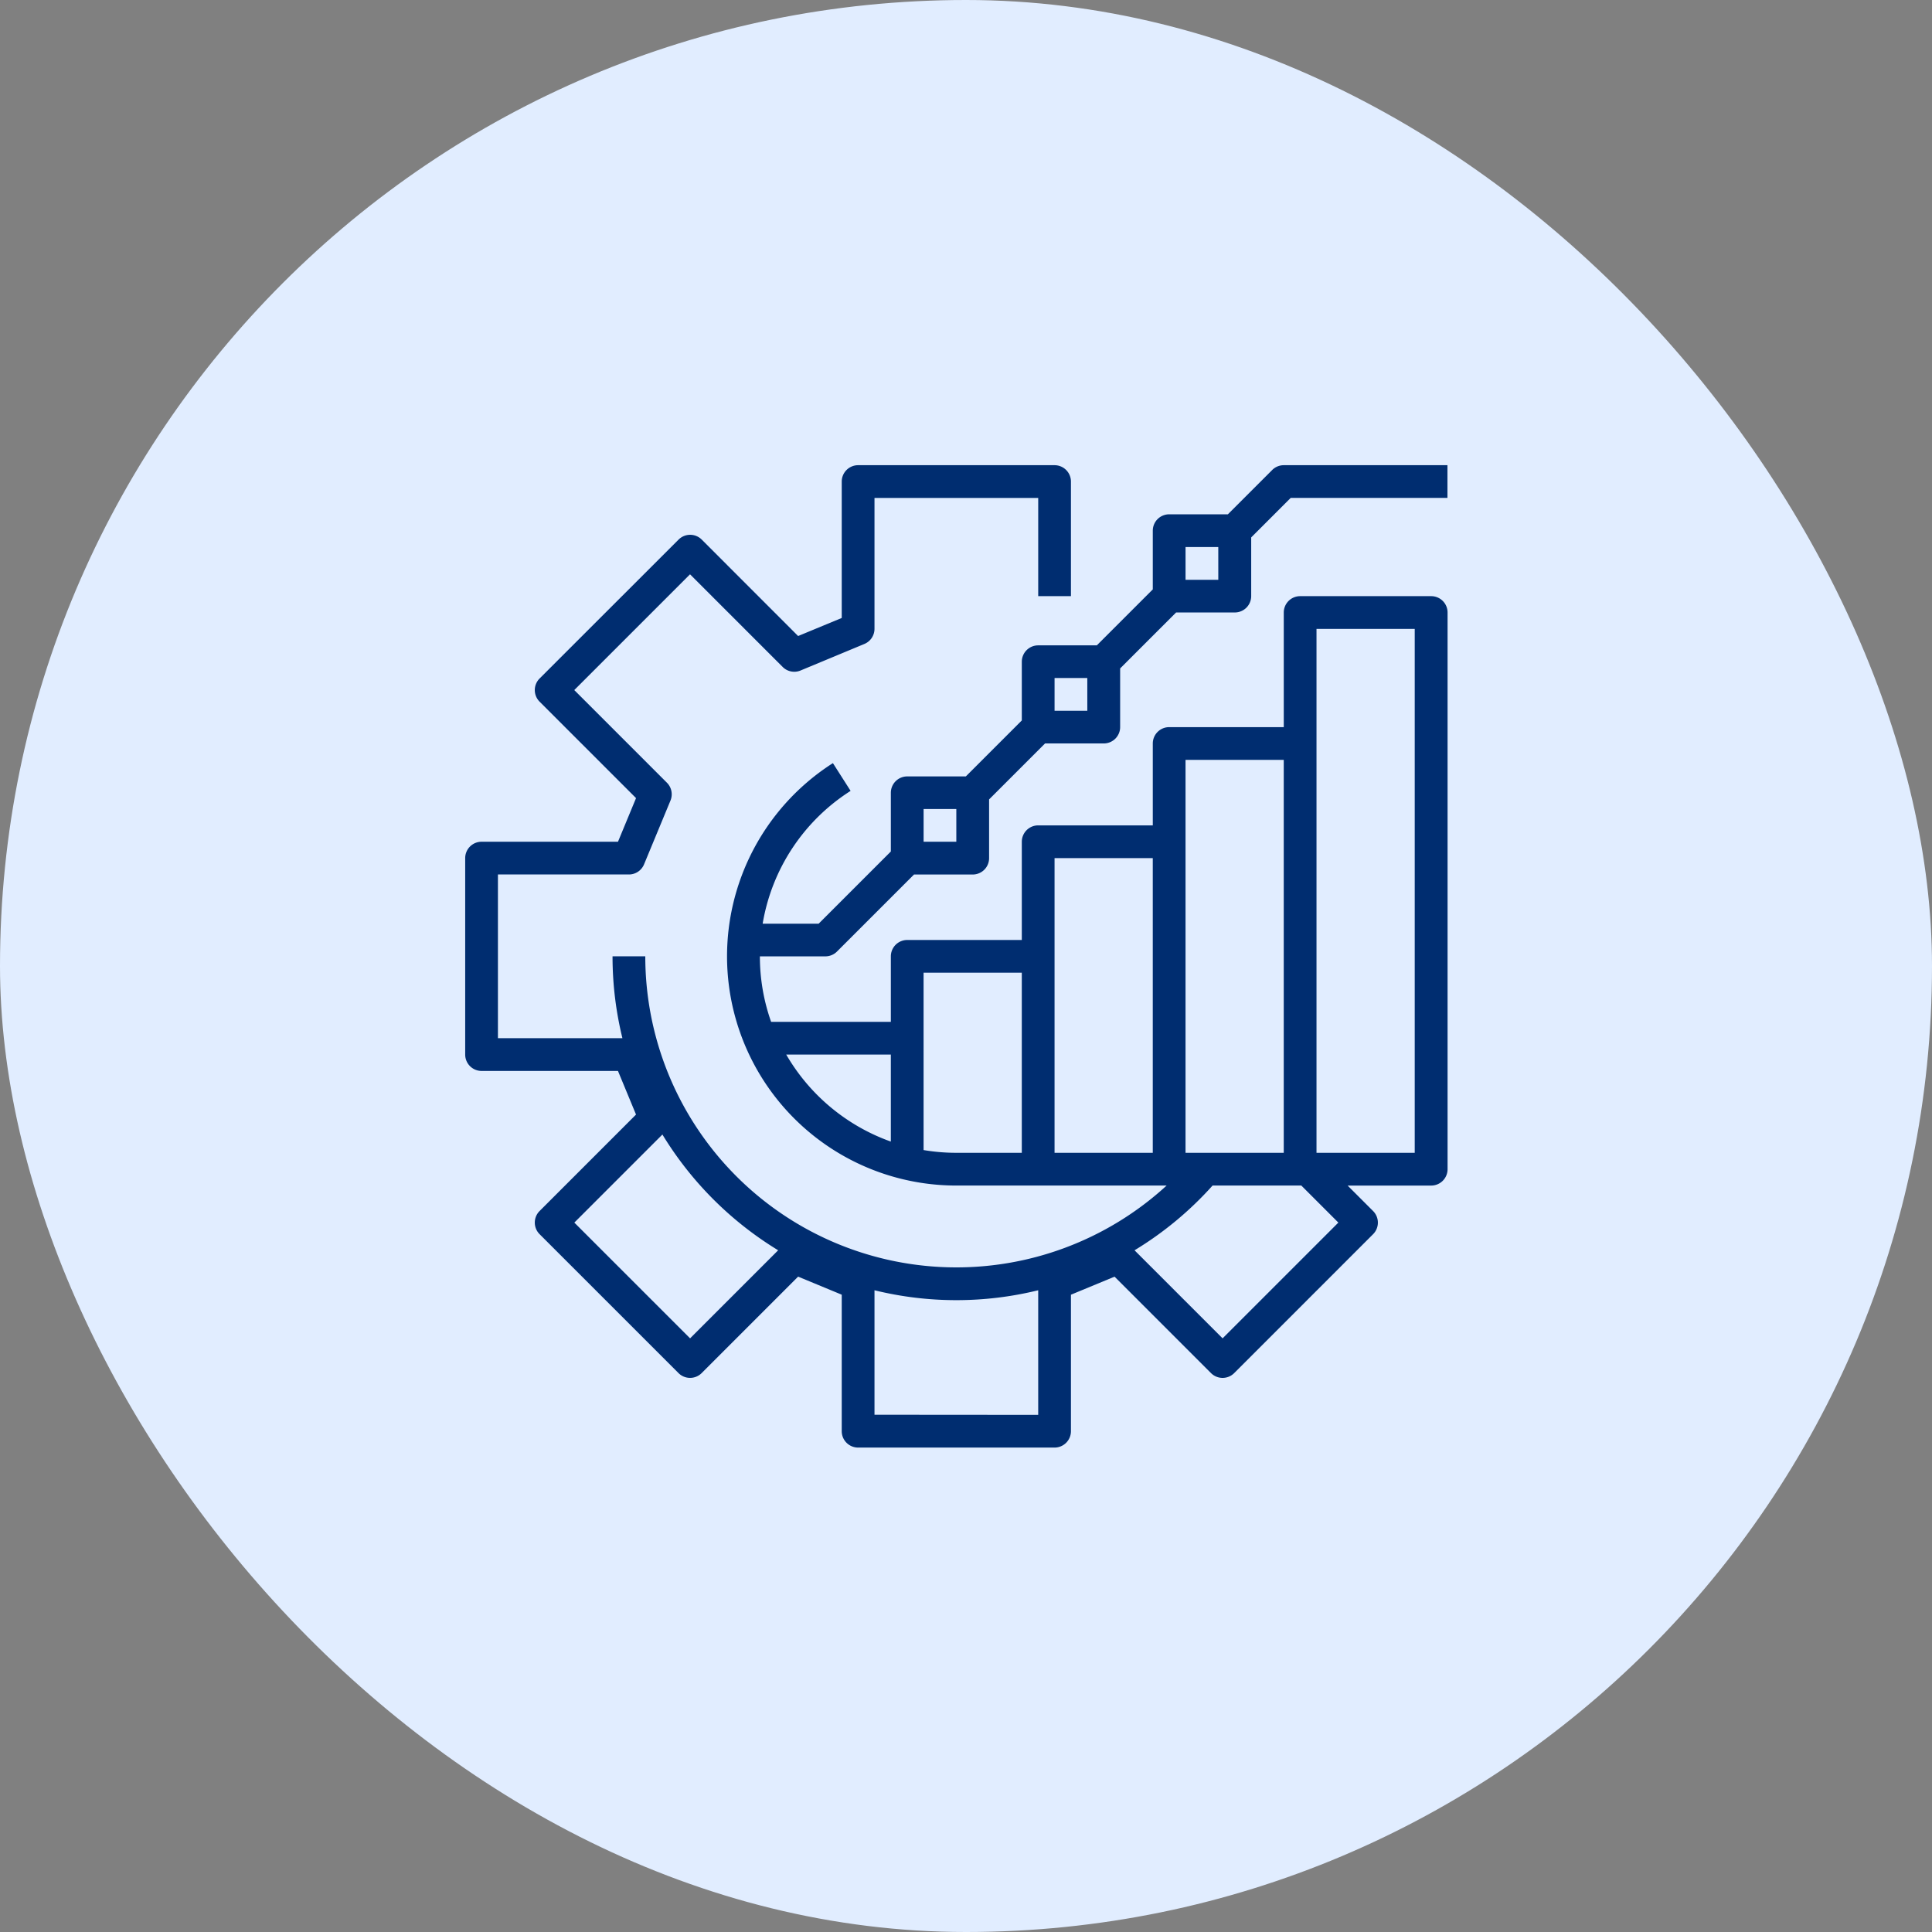 <svg xmlns="http://www.w3.org/2000/svg" width="107" height="107" viewBox="0 0 107 107">
  <rect x="0" y="0" width="107" height="107" fill="#808080" stroke="none"/>
  <g id="coporate-icon" transform="translate(-140 -2166)">
    <rect id="Rectangle_1265" data-name="Rectangle 1265" width="107" height="107" rx="53.5" transform="translate(140 2166)" fill="#e1edff"/>
    <g id="Group_4062" data-name="Group 4062" transform="translate(-7664.156 34.844)">
      <g id="Rectangle_1288" data-name="Rectangle 1288" transform="translate(7829.156 2156.156)" fill="#fff" stroke="#707070" stroke-width="1" opacity="0">
        <rect width="56" height="56" stroke="none"/>
        <rect x="0.5" y="0.5" width="55" height="55" fill="none"/>
      </g>
      <path id="optimization" d="M60.694,16.266,58.239,18.72H54.988a.907.907,0,0,0-.907.907v3.251l-3.1,3.1H47.734a.907.907,0,0,0-.907.907v3.251l-3.1,3.1H40.481a.907.907,0,0,0-.907.907v3.251l-4,4h-3.1a10.84,10.84,0,0,1,4.871-7.357L36.365,32.5A12.695,12.695,0,0,0,43.2,55.895H54.847A17.227,17.227,0,0,1,25.974,43.2H24.16a19.017,19.017,0,0,0,.547,4.534H17.813V38.667h7.254a.907.907,0,0,0,.838-.56l1.465-3.536a.907.907,0,0,0-.2-.988l-5.129-5.129,6.411-6.411,5.129,5.129a.906.906,0,0,0,.988.2L38.108,25.9a.907.907,0,0,0,.56-.838V17.813h9.067v5.44h1.813V16.907A.907.907,0,0,0,48.641,16H37.761a.907.907,0,0,0-.907.907v7.554l-2.416,1L29.1,20.12a.907.907,0,0,0-1.282,0L20.12,27.814a.907.907,0,0,0,0,1.282l5.342,5.342-1,2.416H16.907a.907.907,0,0,0-.907.907v10.88a.907.907,0,0,0,.907.907h7.554l1,2.416L20.12,57.306a.907.907,0,0,0,0,1.282l7.694,7.694a.907.907,0,0,0,1.282,0l5.342-5.342,2.416,1V69.5a.907.907,0,0,0,.907.907h10.88a.907.907,0,0,0,.907-.907V61.941l2.416-1,5.342,5.342a.907.907,0,0,0,1.282,0l7.694-7.694a.907.907,0,0,0,0-1.282l-1.411-1.411H69.5a.907.907,0,0,0,.907-.907V24.16a.907.907,0,0,0-.907-.907H62.242a.907.907,0,0,0-.907.907v6.347H54.988a.907.907,0,0,0-.907.907v4.534H47.734a.907.907,0,0,0-.907.907v5.44H40.481a.907.907,0,0,0-.907.907v3.627H32.943a10.831,10.831,0,0,1-.622-3.627h3.627a.907.907,0,0,0,.641-.265l4.268-4.268h3.251a.907.907,0,0,0,.907-.907V34.51l3.1-3.1h3.251a.907.907,0,0,0,.907-.907V27.256l3.1-3.1h3.251a.907.907,0,0,0,.907-.907V20l2.189-2.189H70.4V16H61.335a.907.907,0,0,0-.641.265ZM28.455,64.358l-6.411-6.411,4.878-4.878a19.188,19.188,0,0,0,6.411,6.411Zm10.213,4.23V61.695a19.038,19.038,0,0,0,9.067,0v6.9ZM64.358,57.947l-6.411,6.411L53.07,59.481a19.047,19.047,0,0,0,4.322-3.586h4.915Zm-1.21-32.88h5.44V54.081h-5.44Zm-7.254,7.254h5.44V54.081h-5.44Zm-7.254,5.44h5.44V54.081h-5.44Zm-7.254,6.347h5.44v9.974H43.2a10.9,10.9,0,0,1-1.813-.152Zm-1.813,4.534v4.818a10.939,10.939,0,0,1-5.793-4.818ZM43.2,36.854H41.388V35.041H43.2ZM50.455,29.6H48.641V27.787h1.813Zm7.254-7.254H55.895V20.533h1.813Z" transform="translate(7813.92 2140.92)" fill="#002d70"/>
    </g>
  </g>
</svg>
